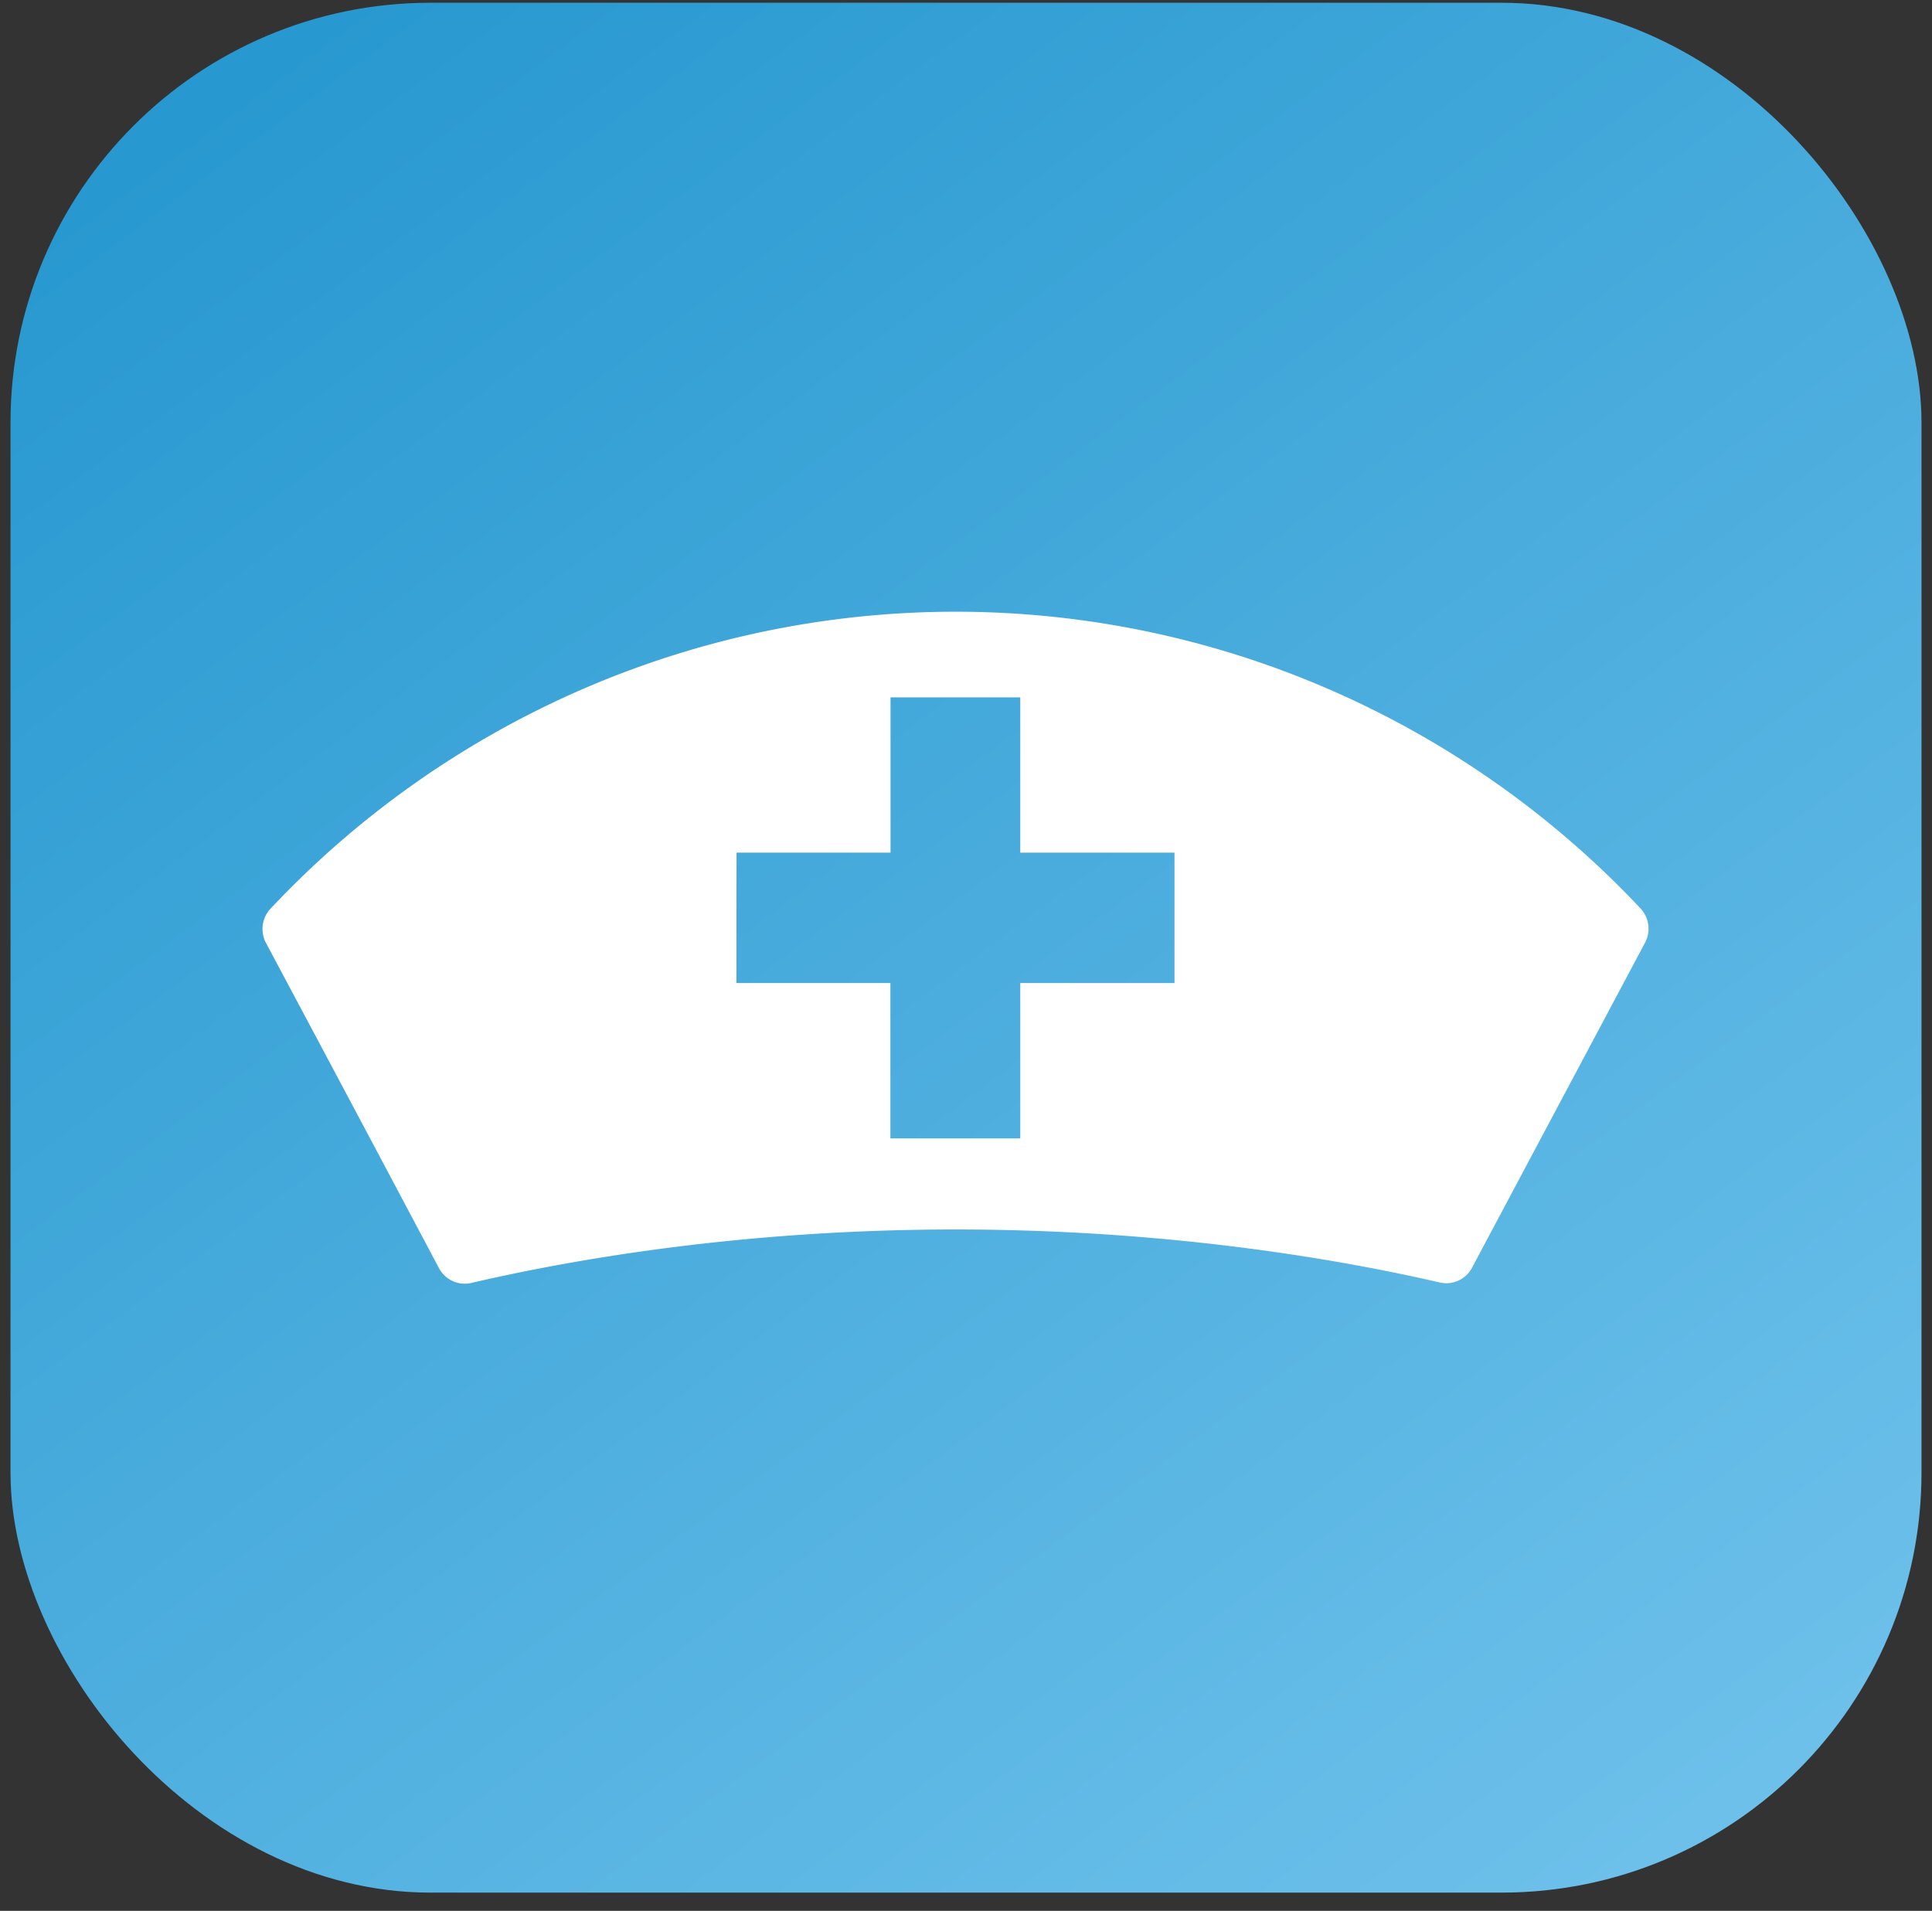 <svg width="92" height="91" viewBox="0 0 92 91" fill="none" xmlns="http://www.w3.org/2000/svg">
    <rect x="0" y="0" width="92" height="91" fill="#333333" stroke="none"/>
    <rect x=".5" y=".131" width="91" height="90" rx="20" fill="url(#7dj8jcvy0a)"/>
    <path d="M20.901 60.387a7522.108 7522.108 0 0 0-8.234-15.479 1.416 1.416 0 0 1 .214-1.634 44.903 44.903 0 0 1 14.86-10.455 44.65 44.65 0 0 1 17.756-3.688 44.65 44.65 0 0 1 17.758 3.681 44.901 44.901 0 0 1 14.864 10.449 1.412 1.412 0 0 1 .215 1.633L70.1 60.365a1.387 1.387 0 0 1-1.543.709c-4.84-1.115-12.965-2.523-23.055-2.523s-18.2 1.416-23.054 2.545a1.387 1.387 0 0 1-1.546-.709zM35.07 46.814H42.4v7.399h6.184v-7.399h7.344v-6.21h-7.344V33.21h-6.178v7.394h-7.333l-.005 6.21z" fill="#fff"/>
    <defs>
        <linearGradient id="7dj8jcvy0a" x1="9" y1=".131" x2="76" y2="90.131" gradientUnits="userSpaceOnUse">
            <stop stop-color="#2597CF"/>
            <stop offset="1" stop-color="#6CC0EA"/>
        </linearGradient>
    </defs>
</svg>
